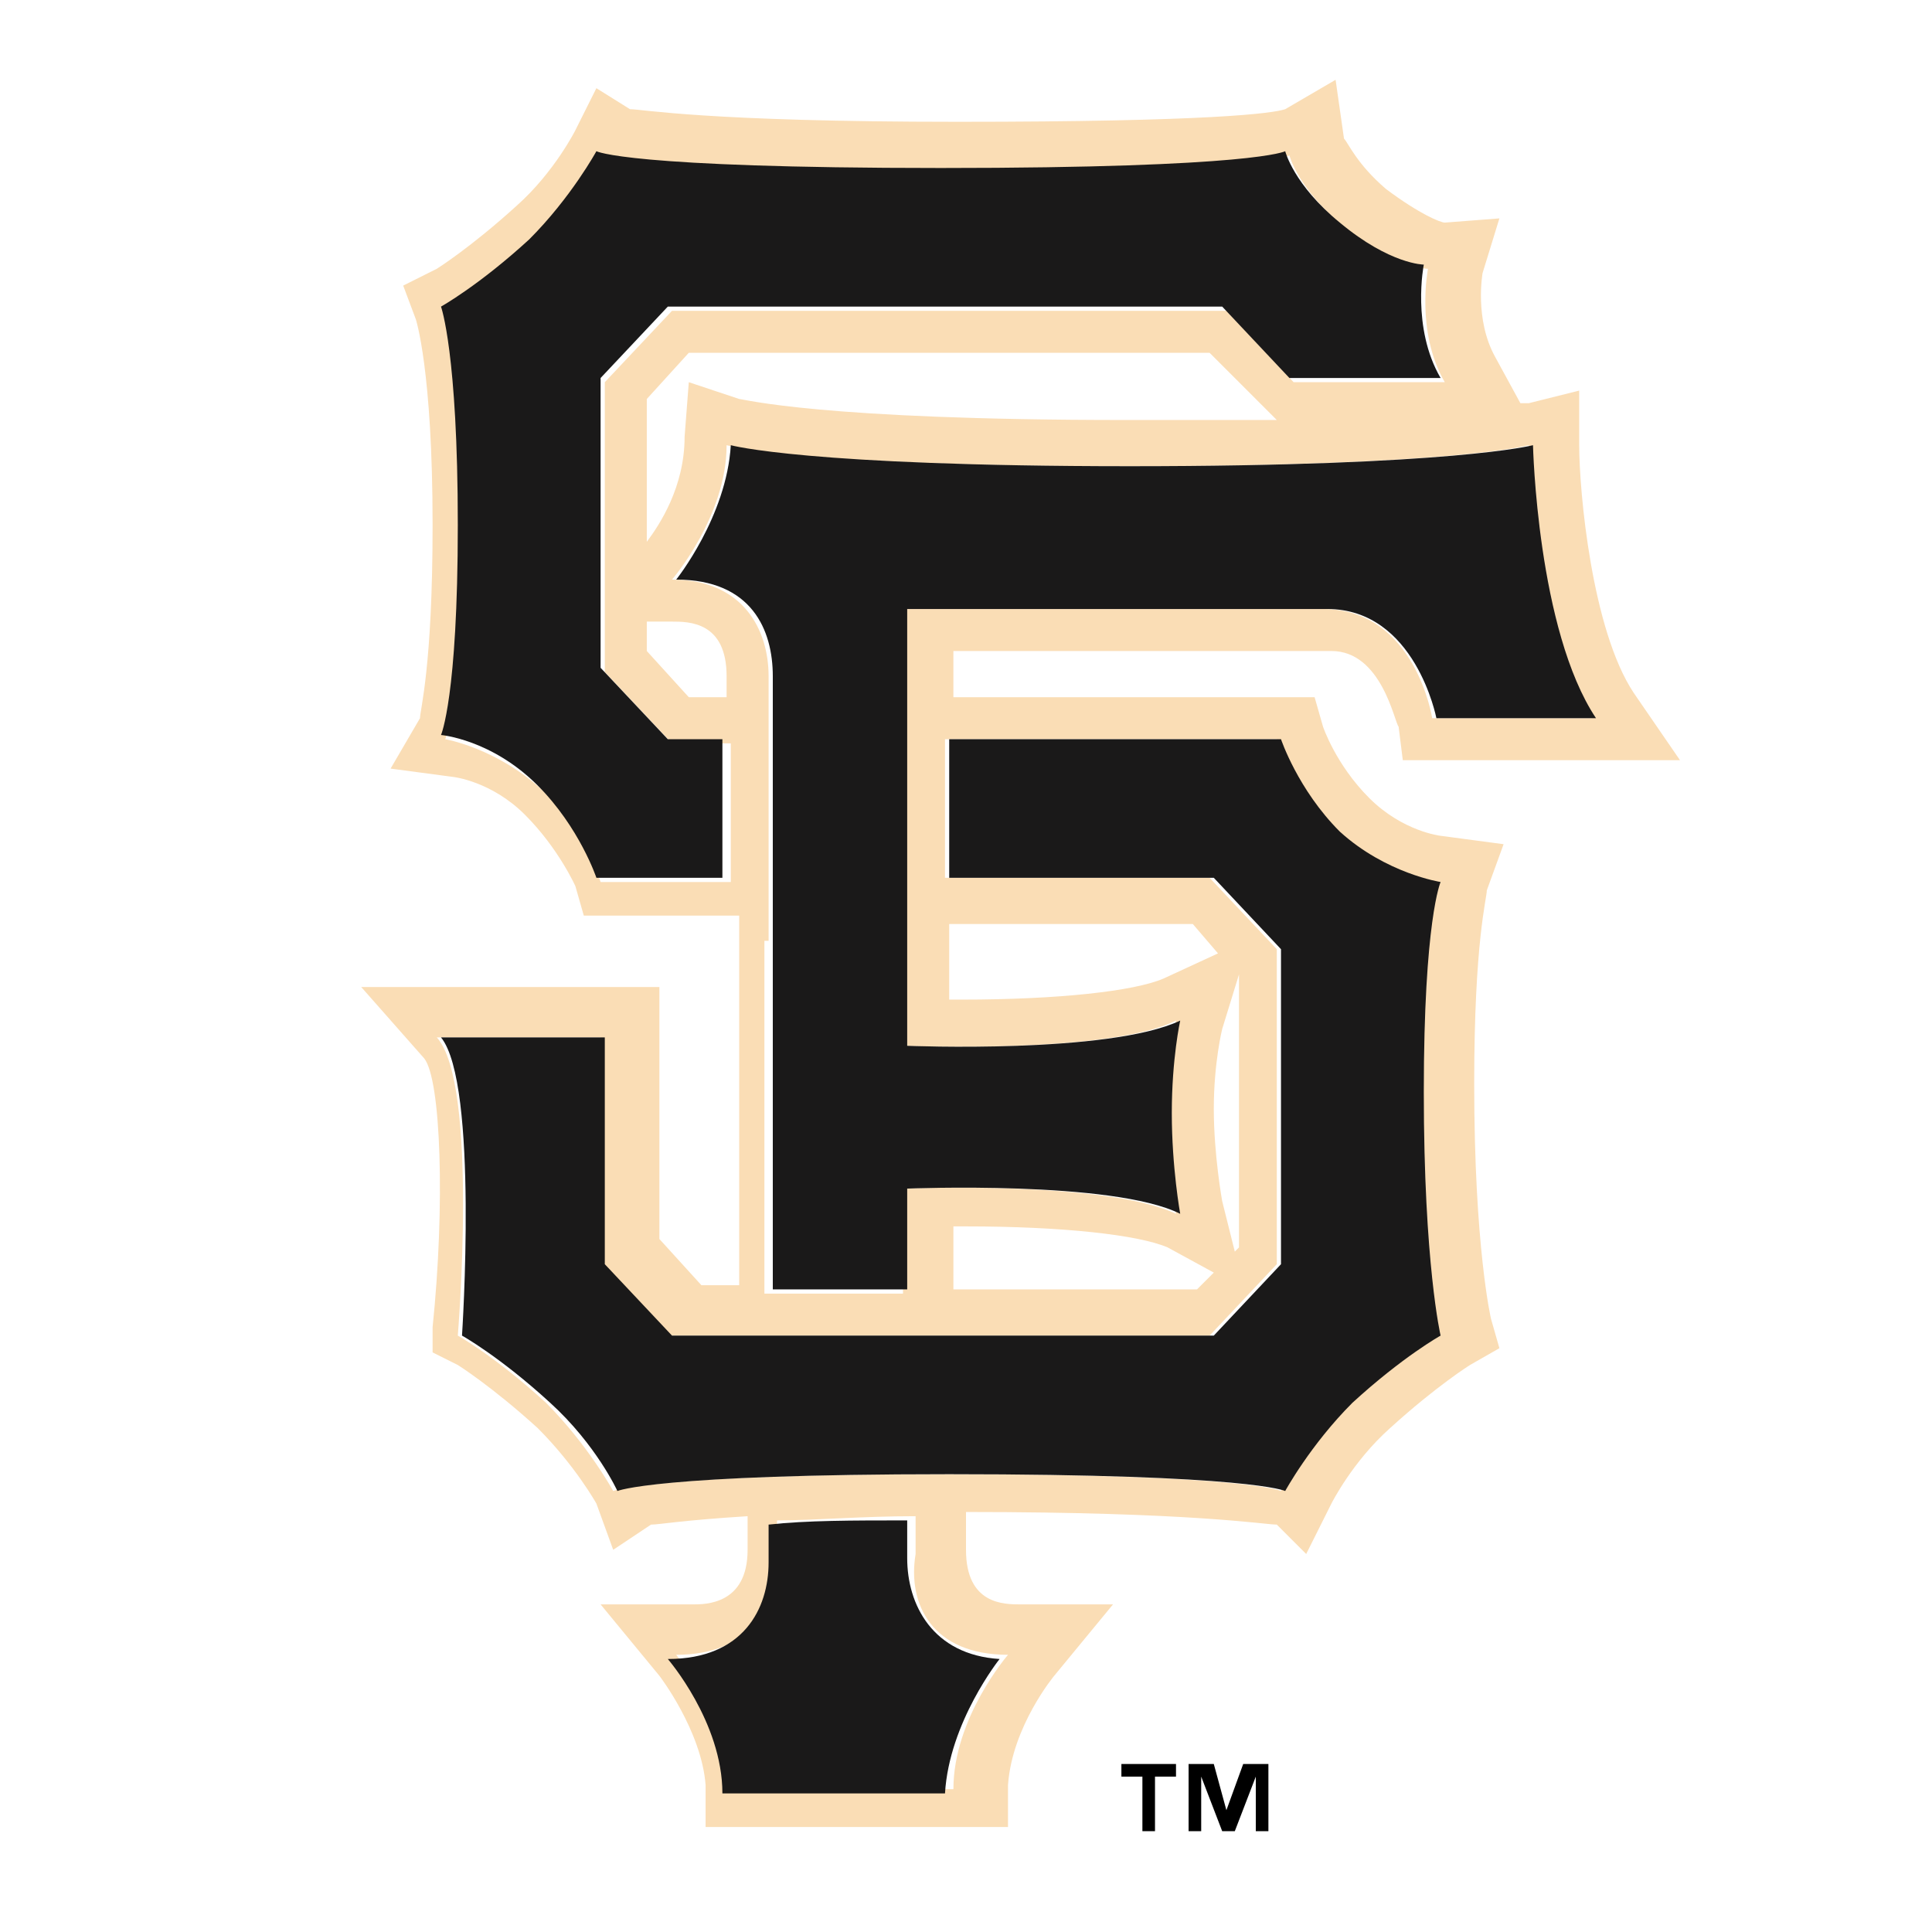 <svg xmlns="http://www.w3.org/2000/svg" xmlns:xlink="http://www.w3.org/1999/xlink" viewBox="-282 374 46 46"><title>San Francisco Giants Cap Logo on Dark</title><defs><path id="a" d="M-246.2 394.1l-1.5-.2s-.9-.1-1.7-.9c-.8-.8-1.1-1.7-1.1-1.7l-.2-.7h-8.6v-1.1h9c1.2 0 1.5 1.7 1.6 1.8l.1.8h6.6l-1.1-1.6c-1-1.5-1.3-4.8-1.3-5.9v-1.3l-1.2.3h-.2l-.6-1.1c-.5-.9-.3-2-.3-2l.4-1.3-1.3.1c-.1 0-.6-.2-1.4-.8-.7-.6-.9-1.1-1-1.2l-.2-1.4-1.2.7c-.3.1-1.8.3-7.8.3s-7.5-.3-7.8-.3l-.8-.5-.5 1s-.5 1-1.4 1.8c-1.1 1-1.9 1.5-1.9 1.5l-.8.4.3.8s.4 1.2.4 4.9c0 3.4-.3 4.4-.3 4.6l-.7 1.2 1.5.2s.9.1 1.7.9c.8.8 1.2 1.7 1.2 1.7l.2.7h3.7v8.8h-.9l-1-1.1v-6H-273.4l1.5 1.7c.4.5.5 3.5.2 6.4v.6l.6.3s.8.5 1.9 1.5c.9.9 1.4 1.8 1.4 1.8l.4 1.1.9-.6c.2 0 .7-.1 2.3-.2v.8c0 1.3-1 1.3-1.3 1.3h-2.2l1.4 1.7s1 1.3 1.1 2.6v1h7.2v-1c.1-1.4 1.1-2.6 1.1-2.6l1.4-1.7h-2.2c-.4 0-1.3 0-1.3-1.3v-.9c5.4 0 7.1.3 7.4.3l.7.7.6-1.2s.5-1 1.4-1.8c1.1-1 1.9-1.5 1.9-1.5l.7-.4-.2-.7s-.4-1.7-.4-5.6c0-3.4.3-4.4.3-4.6l.4-1.1zm-13.2-2.5h6.6-6.6zm-5.3-1h-.9l-1-1.1v-.7h.6c.4 0 1.3 0 1.3 1.3v.5zm-1.9-3.7v-3.4l1-1.1h12.4l1.6 1.6h-3.6c-7.3 0-9.1-.5-9.2-.5l-1.2-.4-.1 1.3c0 1.2-.6 2.1-.9 2.5zm-1.1 8.1s-.4-1.2-1.4-2.2c-1.1-1-2.3-1.2-2.3-1.2s.4-.9.4-5-.4-5.2-.4-5.2.9-.5 2.1-1.6c1.1-1 1.6-2.1 1.6-2.1s.7.4 8.2.4c7.5 0 8.2-.4 8.2-.4s.2.8 1.3 1.7c1.2 1 2 1 2 1s-.3 1.5.4 2.7h-3.6l-1.6-1.7H-266l-1.6 1.7v6.9l1.6 1.7h1.4v3.3h-3.1zm4 1.4v-6.3c0-1.1-.6-2.3-2.3-2.3 0 0 1.3-1.5 1.3-3.2 0 0 1.7.5 9.5.5s9.6-.5 9.6-.5.1 4.4 1.5 6.5h-3.8s-.4-2.6-2.6-2.6h-10v10.4s4.9.2 6.5-.6c0 0-.2.9-.2 2.2s.2 2.4.2 2.4c-1.7-.8-6.5-.6-6.5-.6v2.5h-3.3v-8.4zm11.2 7.3l-.1.1-.3-1.2s-.2-1.1-.2-2.2.2-1.9.2-1.9l.4-1.3v6.5zm-1.8-6.4c-.7.3-2.5.5-4.8.5h-.3V396h5.8l.6.7-1.3.6zm1.2 7l-.4.4h-5.8v-1.5h.3c2.3 0 4.1.2 4.8.5l1.1.6zm-4.9 9.1s-1.3 1.5-1.3 3.2h-5.3c-.1-1.7-1.3-3.2-1.3-3.2 1.8 0 2.4-1.2 2.4-2.3v-.9c.9 0 2-.1 3.3-.1v.9c-.2 1.2.4 2.4 2.2 2.4zm10.2-7.6s-.9.5-2.1 1.6c-1.1 1-1.6 2.1-1.6 2.1s-.8-.4-8-.4c-6.9 0-7.9.4-7.9.4s-.6-1.1-1.6-2.1c-1.2-1.1-2.1-1.6-2.1-1.6s.5-6-.5-7.1h3.9v5.4l1.6 1.7h12.9l1.6-1.7v-7.5l-1.6-1.7h-6.3v-3.3h7.9s.4 1.2 1.4 2.2c1.1 1 2.3 1.2 2.3 1.2s-.4.9-.4 5c.1 4.1.5 5.8.5 5.8z"/></defs><clipPath id="b"><use xlink:href="#a" overflow="visible"/></clipPath><path clip-path="url(#b)" fill="#FADDB5" d="M-279.9 369.9h43.8v53.8h-43.8z"/><defs><path id="c" d="M-260.4 411.1v-.9c-1.3 0-2.4 0-3.3.1v.9c0 1.1-.6 2.3-2.4 2.3 0 0 1.3 1.5 1.3 3.2h5.3c.1-1.7 1.3-3.2 1.3-3.2-1.6-.1-2.2-1.3-2.2-2.4"/></defs><clipPath id="d"><use xlink:href="#c" overflow="visible"/></clipPath><path clip-path="url(#d)" fill="#1A1919" d="M-272.1 404h20.2v18.7h-20.2z"/><defs><path id="e" d="M-260.4 404.8v-2.5s4.9-.2 6.5.6c0 0-.2-1.1-.2-2.4s.2-2.2.2-2.2c-1.7.8-6.5.6-6.5.6v-10.4h10c2.1 0 2.6 2.6 2.6 2.6h3.8c-1.4-2.1-1.5-6.5-1.5-6.5s-1.9.5-9.6.5c-7.7 0-9.5-.5-9.5-.5-.1 1.7-1.3 3.2-1.3 3.2 1.8 0 2.3 1.2 2.3 2.3v14.6h3.2"/></defs><clipPath id="f"><use xlink:href="#e" overflow="visible"/></clipPath><path clip-path="url(#f)" fill="#1A1919" d="M-272.1 378.5h34.2v32.4h-34.2z"/><g><defs><path id="g" d="M-252.8 391.6h-6.6 6.6"/></defs><clipPath id="h"><use xlink:href="#g" overflow="visible"/></clipPath><path clip-path="url(#h)" fill="#1A1919" d="M-265.5 385.5h18.8v12.2h-18.8z"/></g><g><defs><path id="i" d="M-264.7 391.6h-1.4l-1.6-1.7V383l1.6-1.7h13.2l1.6 1.7h3.6c-.7-1.2-.4-2.7-.4-2.7s-.8 0-2-1c-1.1-.9-1.3-1.7-1.3-1.7s-.7.4-8.2.4c-7.5 0-8.2-.4-8.2-.4s-.6 1.1-1.6 2.1c-1.2 1.1-2.1 1.6-2.1 1.6s.4 1.1.4 5.2-.4 5-.4 5 1.2.1 2.3 1.2c1 1 1.4 2.2 1.4 2.2h3v-3.3"/></defs><clipPath id="j"><use xlink:href="#i" overflow="visible"/></clipPath><path clip-path="url(#j)" fill="#1A1919" d="M-277.5 371.6h36v29.5h-36z"/></g><g><defs><path id="k" d="M-250.1 393.8c-1-1-1.4-2.2-1.4-2.2h-7.9v3.3h6.3l1.6 1.7v7.5l-1.6 1.7H-266l-1.6-1.7v-5.4h-3.9c.9 1.1.5 7.1.5 7.1s.9.5 2.1 1.6c1.1 1 1.6 2.1 1.6 2.1s.9-.4 7.9-.4c7.2 0 8 .4 8 .4s.6-1.1 1.6-2.1c1.2-1.1 2.1-1.6 2.1-1.6s-.4-1.7-.4-5.8.4-5 .4-5-1.3-.2-2.4-1.2"/></defs><clipPath id="l"><use xlink:href="#k" overflow="visible"/></clipPath><path clip-path="url(#l)" fill="#1A1919" d="M-277.6 385.5h35.9v30.1h-35.9z"/></g><path d="M-252.4 416h.6v1.6h-.3v-1.3l-.5 1.3h-.3l-.5-1.3v1.3h-.3V416h.6l.3 1.1zM-255.3 416h1.3v.3h-.5v1.3h-.3v-1.3h-.5z"/></svg>
